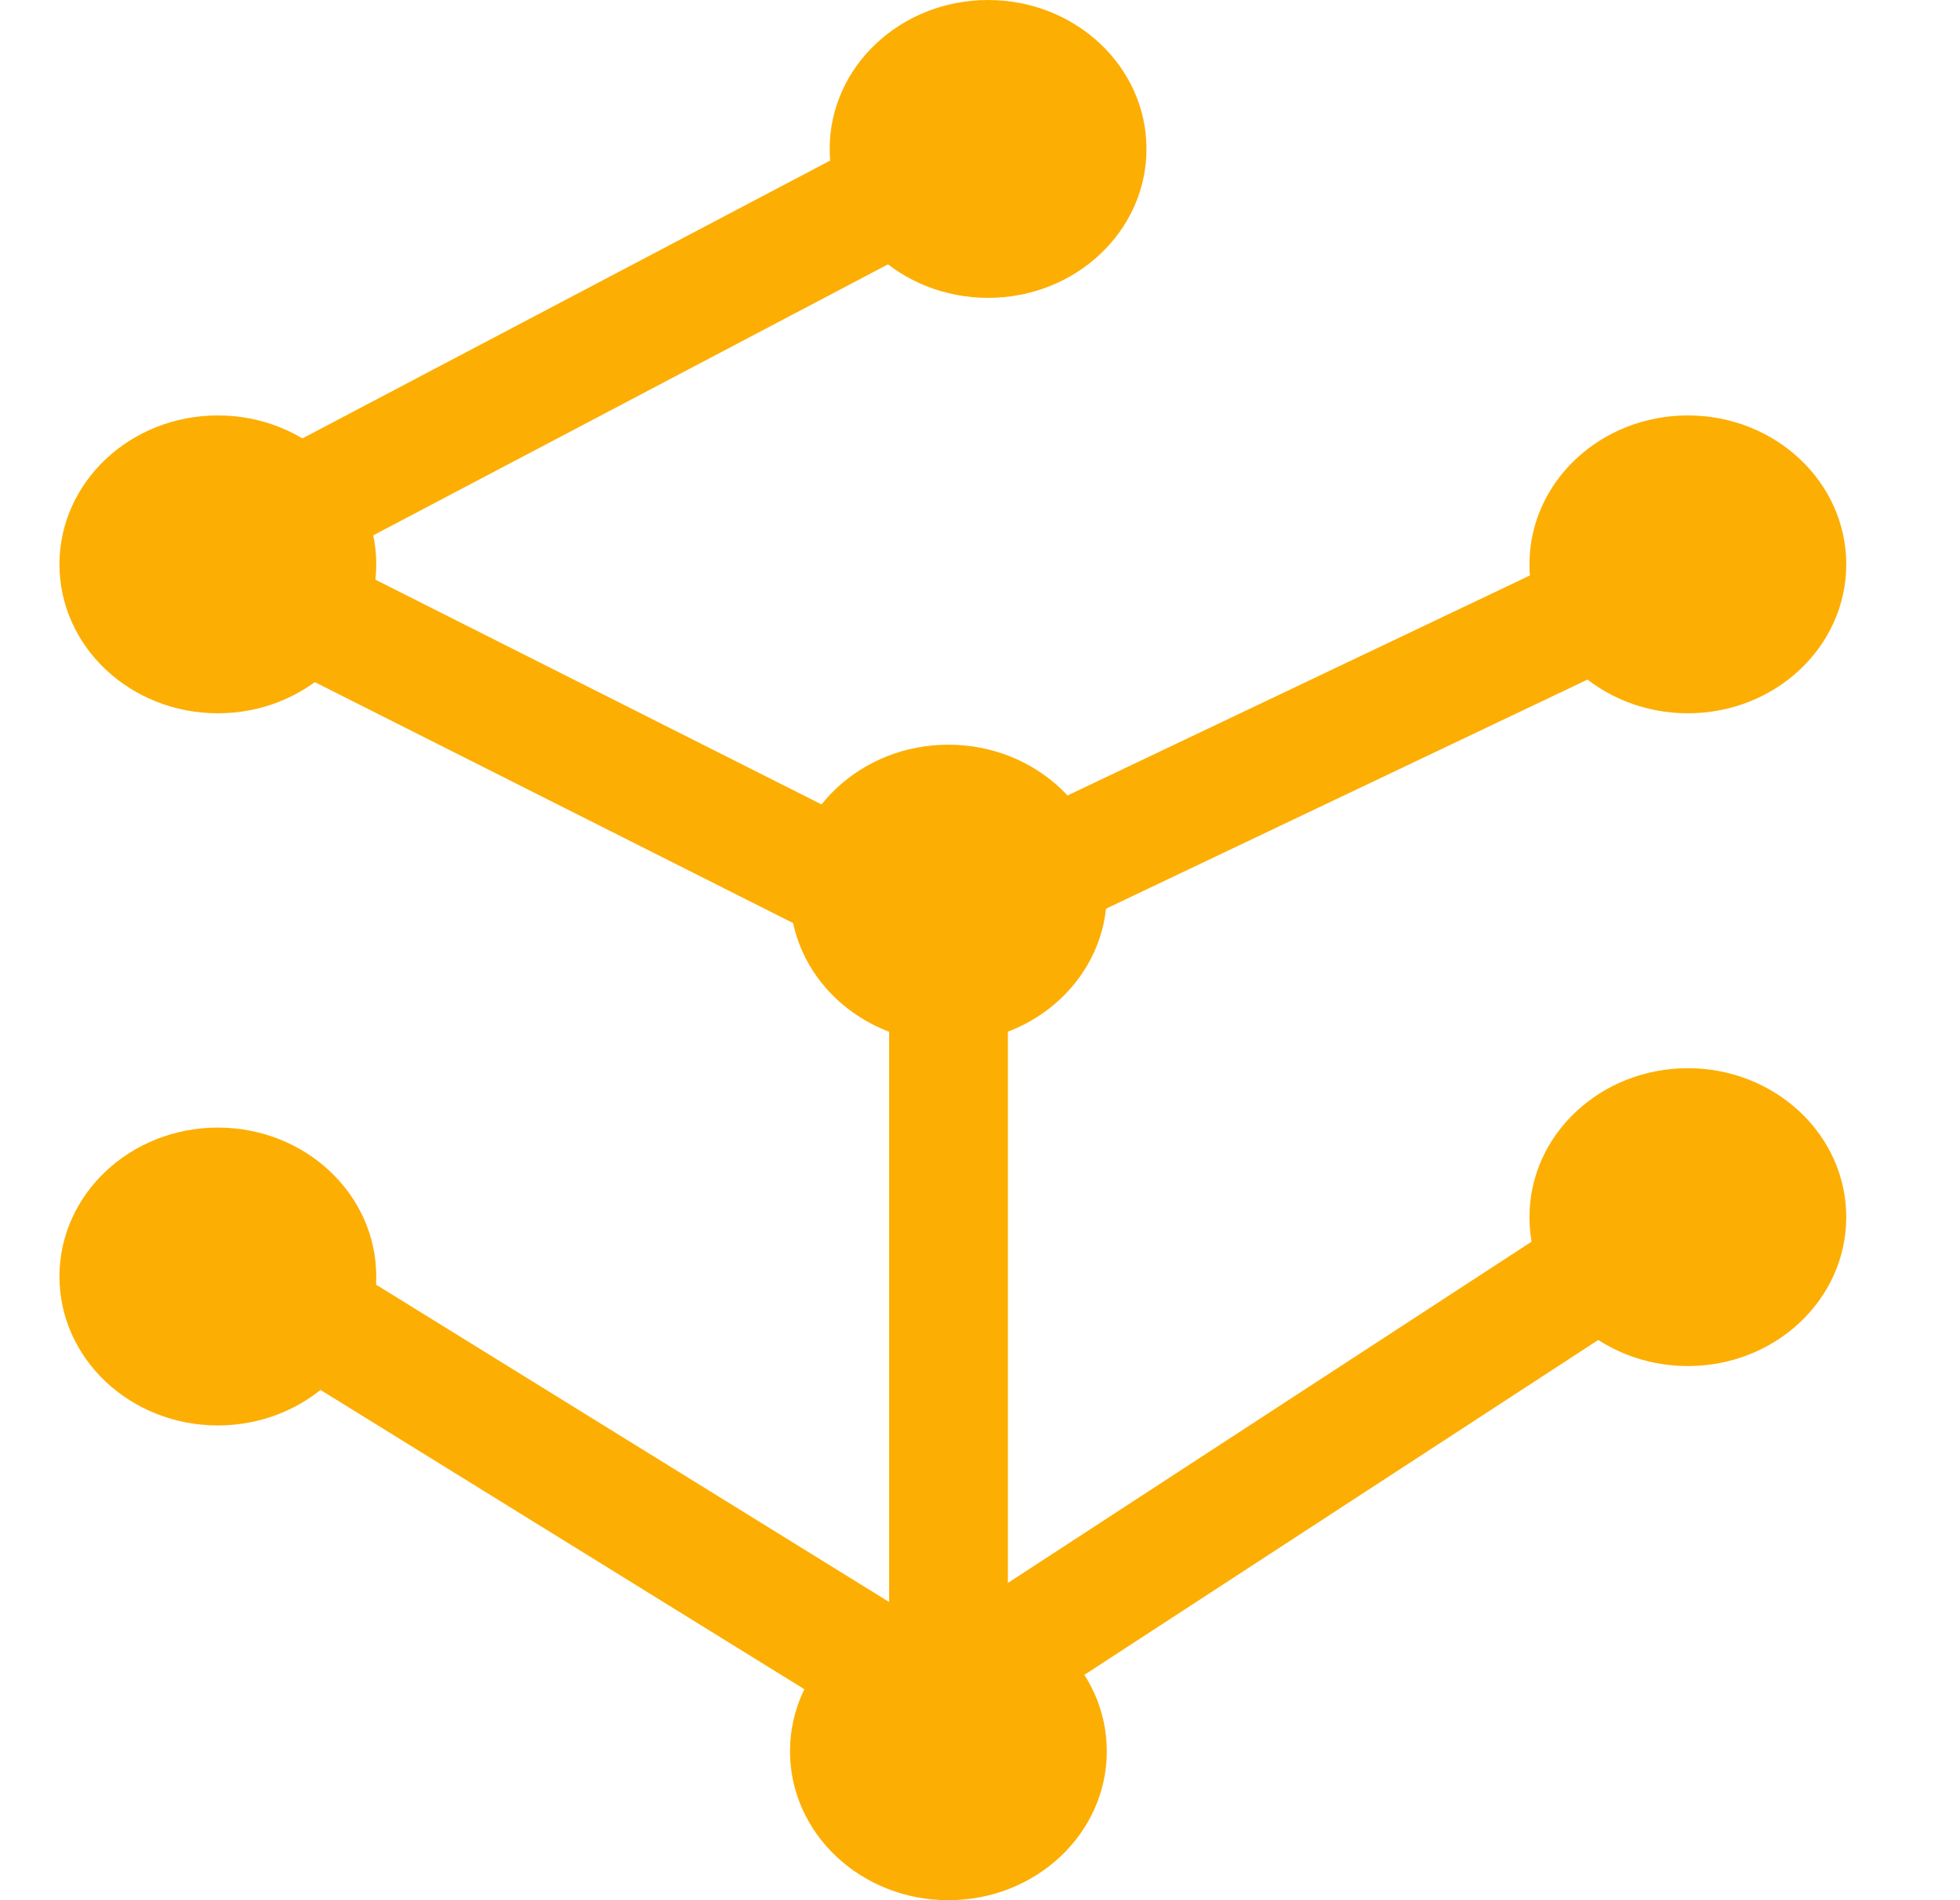 <svg width="33" height="32" viewBox="0 0 33 32" fill="none" xmlns="http://www.w3.org/2000/svg">
<path d="M18 14.491L28.5 9.494" stroke="#FDAE03" stroke-width="2" stroke-linecap="round"/>
<path d="M13.97 14.736L4.636 10.033" stroke="#FDAE03" stroke-width="2" stroke-linecap="round"/>
<path d="M15.97 26.983V16.93" stroke="#FDAE03" stroke-width="2" stroke-linecap="round"/>
<path d="M16 28.483L27.5 20.987" stroke="#FDAE03" stroke-width="2" stroke-linecap="round"/>
<path d="M15.5 28.482L5 21.986" stroke="#FDAE03" stroke-width="2" stroke-linecap="round"/>
<path d="M5.126 8.495L15.303 3.136" stroke="#FDAE03" stroke-width="2" stroke-linecap="round"/>
<ellipse cx="28.418" cy="20.497" rx="2.667" ry="2.508" fill="#FDAE03"/>
<ellipse cx="28.418" cy="9.504" rx="2.667" ry="2.508" fill="#FDAE03"/>
<ellipse cx="16.636" cy="2.508" rx="2.667" ry="2.508" fill="#FDAE03"/>
<ellipse cx="3.668" cy="9.504" rx="2.667" ry="2.508" fill="#FDAE03"/>
<ellipse cx="3.668" cy="21.497" rx="2.667" ry="2.508" fill="#FDAE03"/>
<ellipse cx="15.968" cy="29.492" rx="2.667" ry="2.508" fill="#FDAE03"/>
<ellipse cx="15.968" cy="15.049" rx="2.667" ry="2.508" fill="#FDAE03"/>
</svg>
